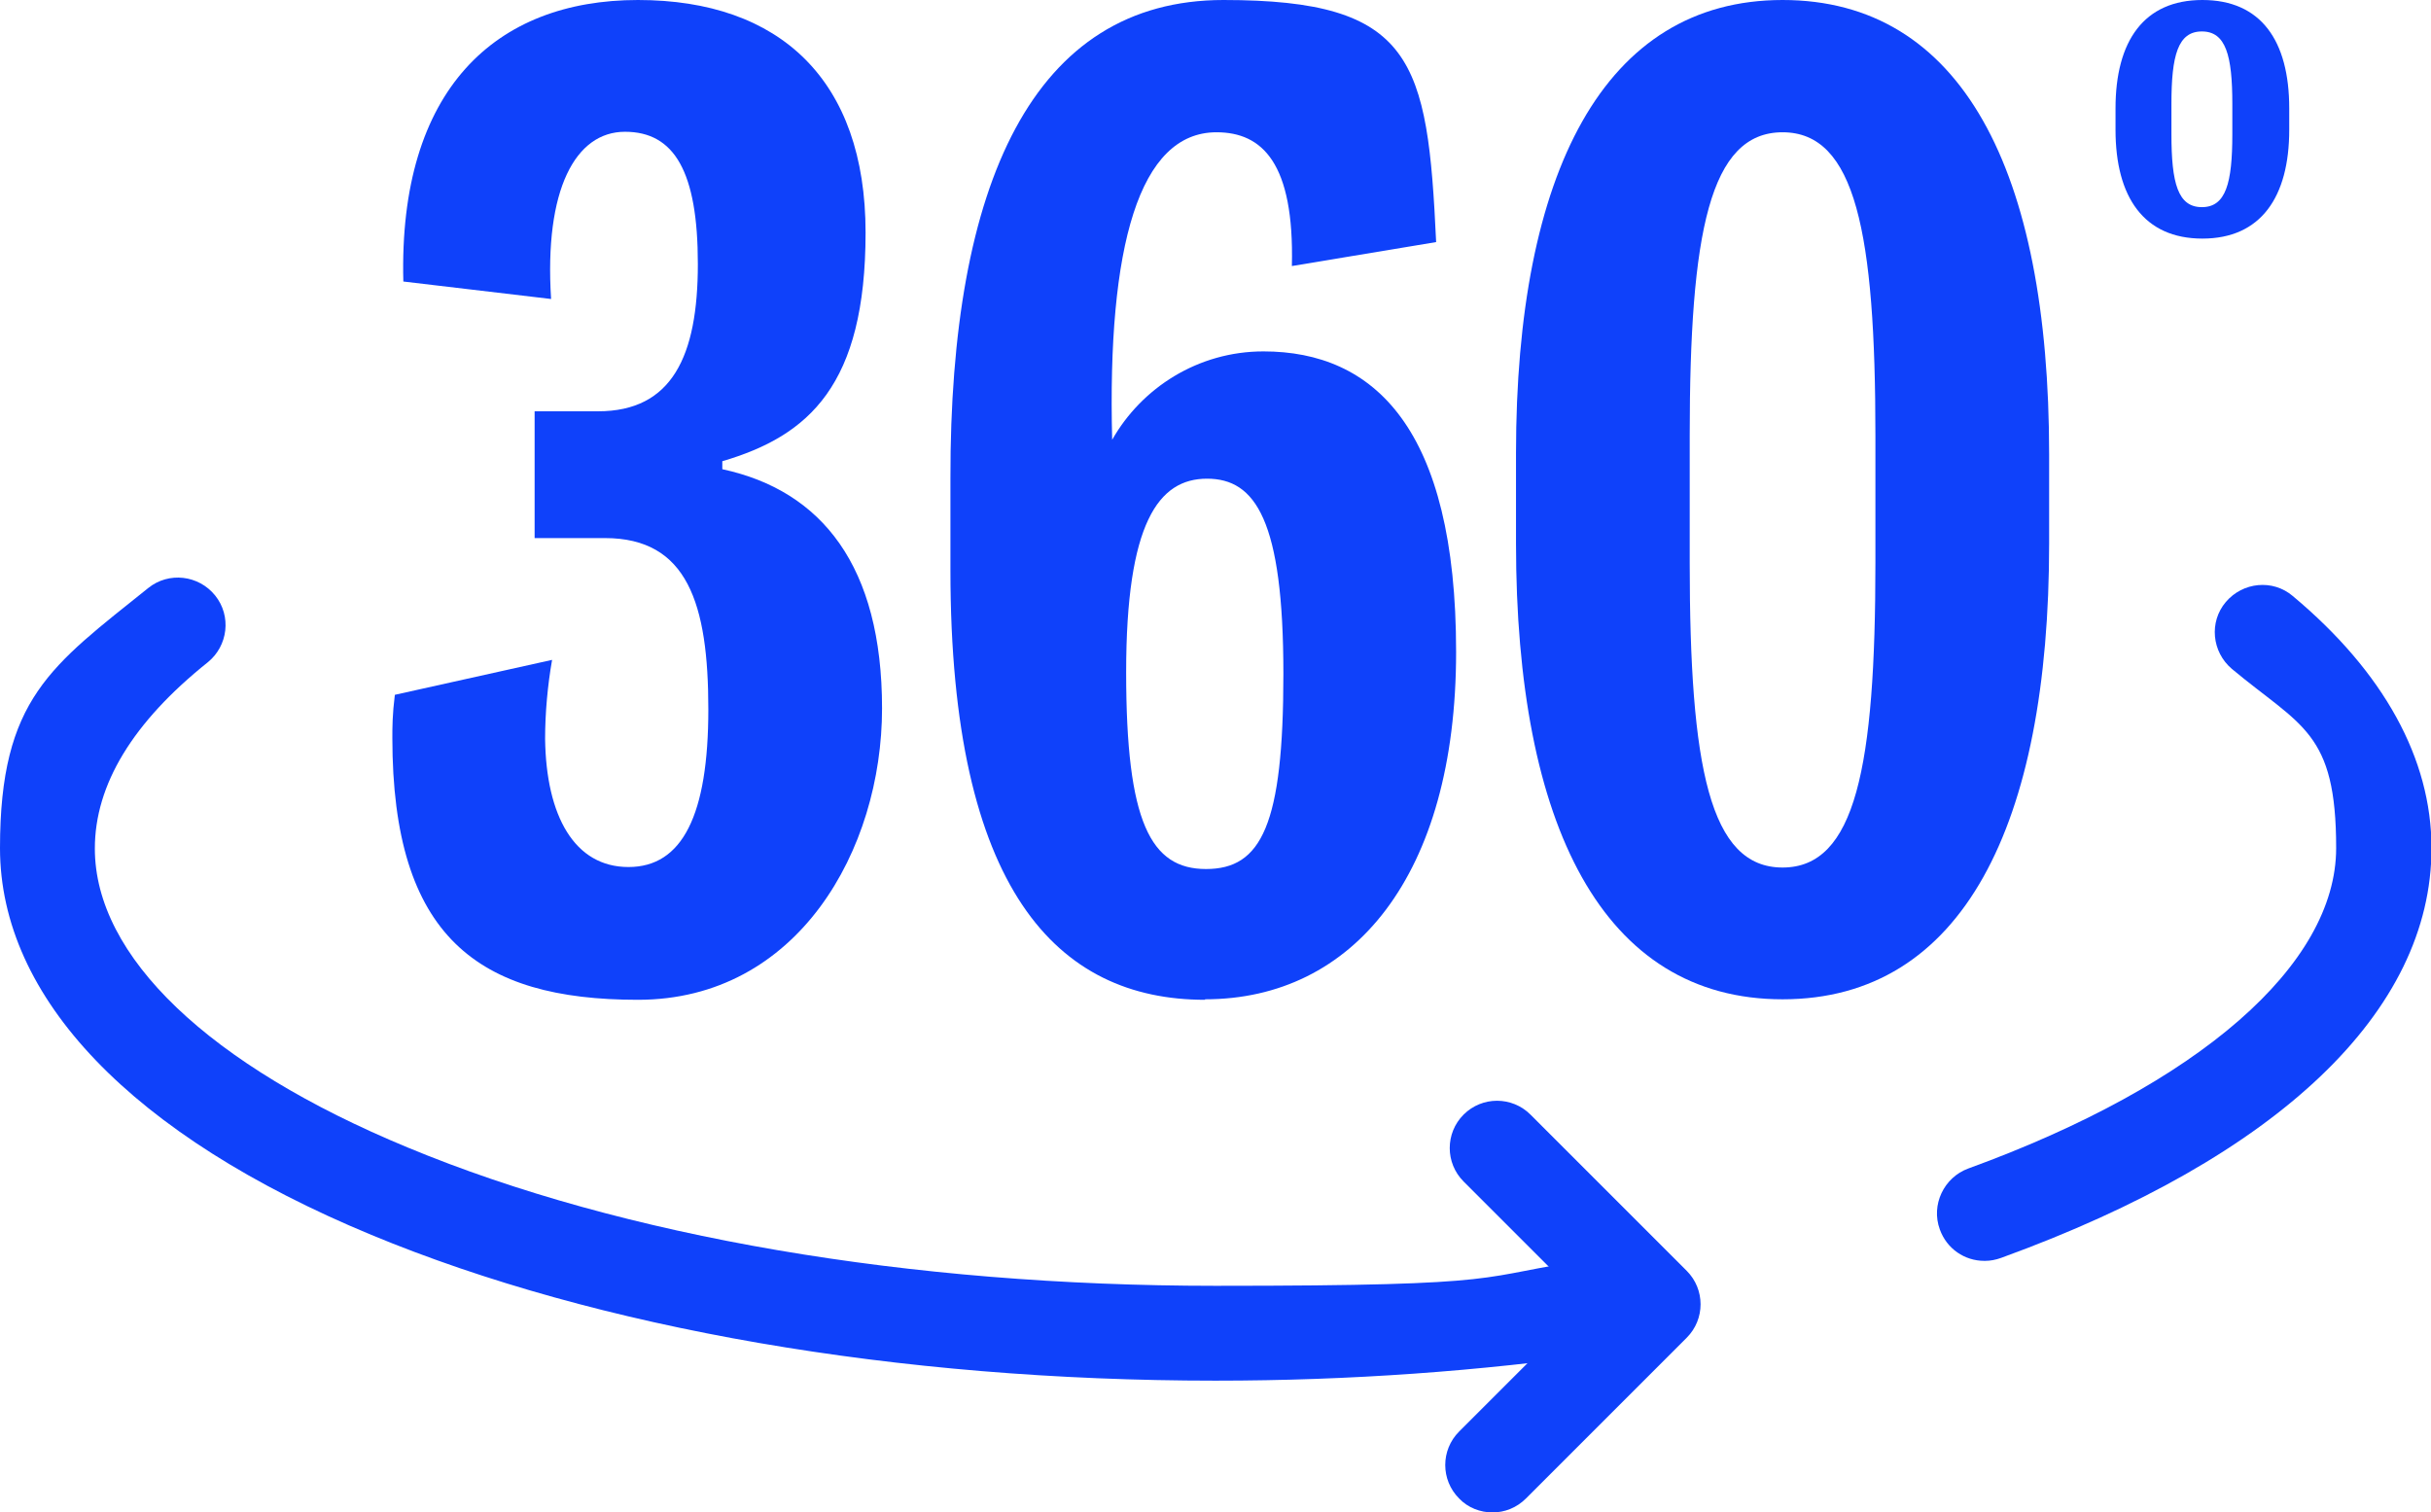 <?xml version="1.0" encoding="UTF-8"?>
<svg id="Camada_1" data-name="Camada 1" xmlns="http://www.w3.org/2000/svg" version="1.1" viewBox="0 0 487 303">
  <defs>
    <style>
      .cls-1 {
        fill: #0f41fa;
        stroke-width: 0px;
      }
    </style>
  </defs>
  <g>
    <path class="cls-1" d="M78.6,147.8c0-2.1,0-4.6.5-8.6l31.5-7c-.9,5.1-1.4,10.7-1.4,15.8.2,15.5,5.9,25.7,16.7,25.7s16-10.4,16-31.6-4.2-34.3-20.7-34.3h-14.1v-25.4h12.7c14.8,0,20-11,20-29.5s-4.7-26.5-14.6-26.5-16.2,11.5-14.8,33.5l-29.6-3.5C79.8,17.9,99.3,0,127.8,0s45.6,16.1,45.6,46.6-11.3,40.7-28.7,45.8v1.6c20,4.3,32,19.5,32,47.9s-16.9,58.4-48.9,58.4-49.2-12.6-49.2-52.5Z"/>
    <path class="cls-1" d="M241.4,200.3c-29.6,0-51-22-51-86v-18.5C190.3,36.7,207,0,245.1,0s40.9,12,42.6,48.5l-28.9,4.8c.5-20.6-5.9-26.8-15.1-26.8-15.5,0-21.9,22.8-20.9,61.6,5.9-10.4,17.2-17.7,30.3-17.7,22.1,0,38.6,15.3,38.6,60.2s-20.7,69.6-50.3,69.6ZM257.1,135c0-30.8-5.6-39.1-15.3-39.1s-16.2,8.8-16.2,38.8,4.9,39.4,16,39.4,15.5-8.8,15.5-39.1Z"/>
    <path class="cls-1" d="M303.7,109v-18.2c0-56.2,17.6-90.8,53.4-90.8s53.4,34,53.4,91v17.9c0,56.5-17.4,91.3-53.4,91.3s-53.4-34.8-53.4-91.3ZM375.7,112.7v-25.4c0-40.7-4-60.8-18.6-60.8s-18.6,20.1-18.6,60.8v25.4c0,41,4,61.1,18.6,61.1s18.6-20.1,18.6-61.1Z"/>
  </g>
  <path class="cls-1" d="M423.8,26v-4.3C423.8,8.2,429.5,0,441.2,0s17.4,8.1,17.4,21.7v4.3c0,13.5-5.7,21.8-17.4,21.8s-17.4-8.3-17.4-21.8ZM447.2,26.9v-6.1c0-9.7-1.3-14.5-6.1-14.5s-6.1,4.8-6.1,14.5v6.1c0,9.8,1.3,14.6,6.1,14.6s6.1-4.8,6.1-14.6Z"/>
  <path class="cls-1" d="M243.5,276.6c-63.7,0-123.8-10.4-169.1-29.2C26.4,227.5,0,199.9,0,169.9s10.3-36.5,29.7-52.1c4.1-3.3,10.1-2.6,13.4,1.5,3.3,4.1,2.6,10.1-1.5,13.4-15,12-22.6,24.5-22.6,37.3,0,21.6,22.8,43.4,62.7,59.9,43.1,17.9,100.5,27.7,161.8,27.7s51.2-1.8,75.4-5.3c5.2-.7,10,2.9,10.8,8,.7,5.2-2.9,10-8,10.8-25.1,3.6-51.4,5.5-78.1,5.5Z"/>
  <path class="cls-1" d="M397.5,252.6c-3.9,0-7.5-2.4-8.9-6.3-1.8-4.9.8-10.4,5.7-12.2,46.2-16.8,73.7-40.8,73.7-64.2s-7-24.3-20.9-35.9c-4-3.4-4.6-9.4-1.2-13.4,3.4-4,9.4-4.6,13.4-1.2,18.2,15.2,27.8,32.6,27.8,50.5,0,32.7-30.6,61.9-86.2,82.1-1.1.4-2.2.6-3.2.6Z"/>
  <path class="cls-1" d="M299,303c-2.4,0-4.9-.9-6.7-2.8-3.7-3.7-3.7-9.7,0-13.4l25.5-25.5-24.6-24.6c-3.7-3.7-3.7-9.7,0-13.4,3.7-3.7,9.7-3.7,13.4,0l31.3,31.3c3.7,3.7,3.7,9.7,0,13.4l-32.2,32.2c-1.9,1.9-4.3,2.8-6.7,2.8Z"/>
</svg>